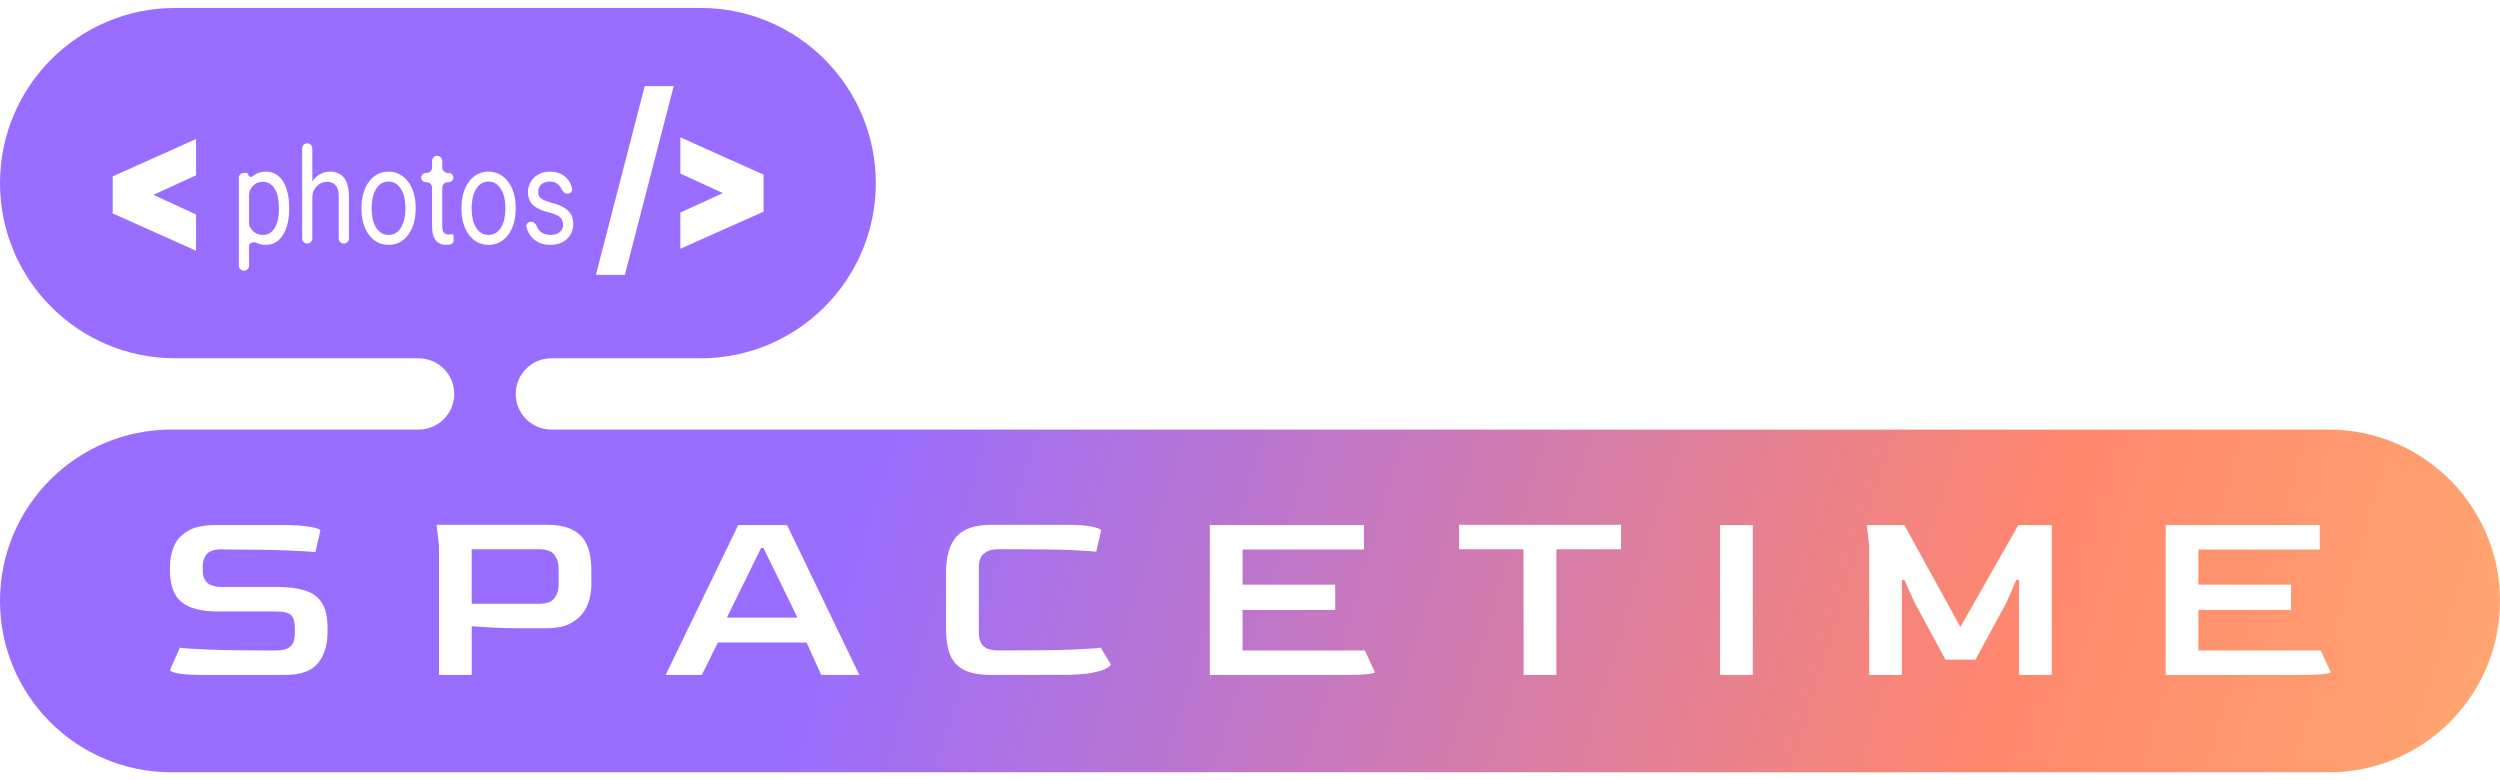 <svg width="157" height="49" viewBox="0 0 157 49" fill="none" xmlns="http://www.w3.org/2000/svg">
<path fill-rule="evenodd" clip-rule="evenodd" d="M0 11.5C0 5.425 4.925 0.5 11 0.5H44C50.075 0.5 55 5.425 55 11.5C55 17.575 50.075 22.5 44 22.5H34.625C33.389 22.5 32.387 23.502 32.387 24.738C32.387 25.975 33.389 26.977 34.625 26.977H146.238C152.182 26.977 157 31.795 157 37.738C157 43.682 152.182 48.5 146.238 48.5H10.762C4.818 48.5 4.88281e-05 43.682 4.88281e-05 37.738C4.88281e-05 31.795 4.818 26.977 10.762 26.977H26.288C27.524 26.977 28.526 25.975 28.526 24.738C28.526 23.502 27.524 22.5 26.288 22.5H11C4.925 22.5 0 17.575 0 11.5ZM15.642 15.446C15.642 15.259 15.915 15.153 16.081 15.238C16.263 15.331 16.473 15.377 16.71 15.377C16.942 15.377 17.148 15.321 17.328 15.209C17.508 15.097 17.658 14.94 17.78 14.738C17.905 14.536 17.999 14.298 18.064 14.025C18.128 13.749 18.16 13.45 18.16 13.127V13.041C18.16 12.702 18.128 12.395 18.064 12.119C18.002 11.84 17.908 11.601 17.784 11.402C17.66 11.202 17.506 11.049 17.325 10.943C17.143 10.833 16.934 10.779 16.699 10.779C16.465 10.779 16.257 10.828 16.078 10.926C16.001 10.967 15.93 11.016 15.863 11.073C15.771 11.151 15.603 11.1 15.595 10.979C15.591 10.913 15.535 10.861 15.468 10.861H15.303C15.136 10.861 15 10.996 15 11.164V16.679C15 16.856 15.144 17 15.321 17C15.499 17 15.642 16.856 15.642 16.679V15.446ZM15.667 14.197C15.65 14.163 15.642 14.127 15.642 14.09V12.317C15.642 12.127 15.676 11.934 15.791 11.783C15.874 11.671 15.974 11.582 16.091 11.516C16.211 11.451 16.352 11.418 16.513 11.418C16.688 11.418 16.839 11.462 16.965 11.549C17.092 11.634 17.196 11.751 17.276 11.902C17.359 12.049 17.42 12.221 17.459 12.418C17.498 12.612 17.518 12.82 17.518 13.041V13.127C17.518 13.348 17.498 13.557 17.459 13.754C17.42 13.948 17.359 14.12 17.276 14.271C17.196 14.421 17.092 14.54 16.965 14.627C16.841 14.712 16.692 14.754 16.52 14.754C16.31 14.754 16.136 14.704 15.998 14.602C15.86 14.499 15.749 14.363 15.667 14.197ZM19.614 11.379C19.614 11.383 19.619 11.384 19.621 11.381C19.755 11.19 19.914 11.042 20.098 10.938C20.285 10.832 20.491 10.779 20.716 10.779C20.901 10.779 21.066 10.809 21.214 10.869C21.361 10.926 21.486 11.019 21.59 11.148C21.696 11.276 21.777 11.443 21.832 11.648C21.887 11.85 21.915 12.097 21.915 12.389V14.974C21.915 15.151 21.771 15.295 21.594 15.295C21.416 15.295 21.272 15.151 21.272 14.974V12.381C21.272 12.149 21.244 11.963 21.186 11.824C21.128 11.682 21.044 11.579 20.934 11.516C20.823 11.451 20.688 11.418 20.526 11.418C20.367 11.418 20.222 11.458 20.091 11.537C19.962 11.616 19.851 11.725 19.756 11.865C19.646 12.031 19.614 12.233 19.614 12.432V14.976C19.614 15.152 19.471 15.295 19.295 15.295C19.119 15.295 18.976 15.152 18.976 14.976V9.319C18.976 9.143 19.119 9 19.295 9C19.471 9 19.614 9.143 19.614 9.319V11.379ZM22.702 13.127V13.033C22.702 12.713 22.741 12.417 22.82 12.143C22.898 11.867 23.011 11.628 23.158 11.426C23.306 11.221 23.484 11.063 23.694 10.951C23.903 10.836 24.138 10.779 24.398 10.779C24.661 10.779 24.897 10.836 25.106 10.951C25.318 11.063 25.498 11.221 25.645 11.426C25.795 11.628 25.909 11.867 25.987 12.143C26.065 12.417 26.104 12.713 26.104 13.033V13.127C26.104 13.447 26.065 13.743 25.987 14.016C25.909 14.29 25.795 14.529 25.645 14.734C25.498 14.936 25.319 15.094 25.11 15.209C24.902 15.321 24.668 15.377 24.405 15.377C24.143 15.377 23.907 15.321 23.697 15.209C23.488 15.094 23.308 14.936 23.158 14.734C23.011 14.529 22.898 14.29 22.82 14.016C22.741 13.743 22.702 13.447 22.702 13.127ZM23.341 13.033V13.127C23.341 13.348 23.363 13.557 23.407 13.754C23.451 13.948 23.516 14.12 23.604 14.271C23.694 14.421 23.805 14.54 23.939 14.627C24.072 14.712 24.228 14.754 24.405 14.754C24.58 14.754 24.733 14.712 24.864 14.627C24.998 14.54 25.109 14.421 25.196 14.271C25.284 14.12 25.349 13.948 25.393 13.754C25.439 13.557 25.462 13.348 25.462 13.127V13.033C25.462 12.814 25.439 12.608 25.393 12.414C25.349 12.217 25.282 12.044 25.193 11.893C25.105 11.74 24.995 11.62 24.861 11.533C24.73 11.445 24.576 11.402 24.398 11.402C24.223 11.402 24.069 11.445 23.935 11.533C23.804 11.62 23.694 11.74 23.604 11.893C23.516 12.044 23.451 12.217 23.407 12.414C23.363 12.608 23.341 12.814 23.341 13.033ZM28.47 11.152C28.47 11.312 28.34 11.443 28.179 11.443H28.122C27.929 11.443 27.773 11.599 27.773 11.791V14.197C27.773 14.347 27.792 14.46 27.831 14.537C27.871 14.613 27.921 14.664 27.983 14.688C28.046 14.713 28.112 14.725 28.184 14.725C28.237 14.725 28.292 14.72 28.349 14.709C28.418 14.694 28.485 14.745 28.485 14.815L28.486 15.088C28.487 15.212 28.41 15.324 28.287 15.348C28.207 15.367 28.109 15.377 27.994 15.377C27.837 15.377 27.693 15.34 27.562 15.266C27.431 15.193 27.326 15.07 27.248 14.898C27.172 14.723 27.134 14.488 27.134 14.193V11.785C27.134 11.596 26.981 11.443 26.792 11.443H26.741C26.58 11.443 26.45 11.312 26.45 11.152C26.45 10.991 26.58 10.861 26.741 10.861H26.792C26.981 10.861 27.134 10.708 27.134 10.519V10.102C27.134 9.926 27.277 9.783 27.453 9.783C27.63 9.783 27.773 9.926 27.773 10.102V10.512C27.773 10.704 27.929 10.861 28.122 10.861H28.179C28.34 10.861 28.47 10.991 28.47 11.152ZM28.982 13.127V13.033C28.982 12.713 29.021 12.417 29.099 12.143C29.177 11.867 29.29 11.628 29.438 11.426C29.585 11.221 29.763 11.063 29.973 10.951C30.182 10.836 30.417 10.779 30.677 10.779C30.94 10.779 31.176 10.836 31.386 10.951C31.597 11.063 31.777 11.221 31.924 11.426C32.074 11.628 32.188 11.867 32.266 12.143C32.345 12.417 32.384 12.713 32.384 13.033V13.127C32.384 13.447 32.345 13.743 32.266 14.016C32.188 14.29 32.074 14.529 31.924 14.734C31.777 14.936 31.599 15.094 31.389 15.209C31.182 15.321 30.947 15.377 30.684 15.377C30.422 15.377 30.186 15.321 29.976 15.209C29.767 15.094 29.587 14.936 29.438 14.734C29.29 14.529 29.177 14.29 29.099 14.016C29.021 13.743 28.982 13.447 28.982 13.127ZM29.62 13.033V13.127C29.62 13.348 29.642 13.557 29.686 13.754C29.73 13.948 29.796 14.12 29.883 14.271C29.973 14.421 30.085 14.54 30.218 14.627C30.352 14.712 30.507 14.754 30.684 14.754C30.859 14.754 31.012 14.712 31.144 14.627C31.277 14.54 31.388 14.421 31.475 14.271C31.563 14.12 31.628 13.948 31.672 13.754C31.718 13.557 31.741 13.348 31.741 13.127V13.033C31.741 12.814 31.718 12.608 31.672 12.414C31.628 12.217 31.562 12.044 31.472 11.893C31.384 11.74 31.274 11.62 31.14 11.533C31.009 11.445 30.855 11.402 30.677 11.402C30.502 11.402 30.348 11.445 30.215 11.533C30.083 11.62 29.973 11.74 29.883 11.893C29.796 12.044 29.73 12.217 29.686 12.414C29.642 12.608 29.62 12.814 29.62 13.033ZM35.361 14.119C35.361 14.01 35.34 13.909 35.299 13.816C35.26 13.72 35.178 13.634 35.054 13.557C34.932 13.478 34.747 13.41 34.501 13.352C34.294 13.3 34.106 13.239 33.938 13.168C33.772 13.097 33.631 13.011 33.513 12.91C33.398 12.809 33.309 12.69 33.247 12.553C33.185 12.417 33.154 12.257 33.154 12.074C33.154 11.899 33.186 11.734 33.251 11.578C33.317 11.422 33.411 11.284 33.531 11.164C33.653 11.044 33.799 10.95 33.969 10.881C34.139 10.813 34.329 10.779 34.539 10.779C34.838 10.779 35.094 10.841 35.306 10.967C35.518 11.093 35.68 11.261 35.793 11.471C35.857 11.589 35.903 11.714 35.93 11.847C35.966 12.019 35.819 12.164 35.642 12.164C35.466 12.164 35.328 12.015 35.254 11.855C35.246 11.839 35.238 11.823 35.23 11.807C35.17 11.69 35.081 11.593 34.964 11.516C34.849 11.44 34.707 11.402 34.539 11.402C34.362 11.402 34.218 11.434 34.107 11.5C33.999 11.563 33.92 11.643 33.869 11.742C33.821 11.84 33.796 11.944 33.796 12.053C33.796 12.135 33.808 12.209 33.831 12.275C33.856 12.337 33.9 12.396 33.962 12.451C34.024 12.503 34.112 12.552 34.225 12.598C34.337 12.645 34.481 12.691 34.656 12.738C34.963 12.82 35.215 12.918 35.413 13.033C35.611 13.148 35.758 13.288 35.855 13.455C35.952 13.622 36 13.824 36 14.062C36 14.255 35.965 14.433 35.896 14.594C35.83 14.755 35.732 14.895 35.603 15.012C35.476 15.127 35.324 15.217 35.147 15.283C34.972 15.346 34.775 15.377 34.556 15.377C34.227 15.377 33.948 15.307 33.72 15.168C33.492 15.029 33.32 14.848 33.202 14.627C33.138 14.506 33.091 14.381 33.062 14.252C33.022 14.075 33.173 13.926 33.355 13.926C33.53 13.926 33.665 14.069 33.723 14.235C33.747 14.305 33.78 14.368 33.821 14.422C33.913 14.542 34.026 14.628 34.159 14.68C34.293 14.729 34.425 14.754 34.556 14.754C34.731 14.754 34.877 14.727 34.995 14.672C35.115 14.617 35.206 14.542 35.268 14.447C35.33 14.351 35.361 14.242 35.361 14.119ZM60.532 42.065C60.946 42.279 61.522 42.386 62.258 42.386L62.262 42.383H66.587C67.447 42.383 68.105 42.339 68.562 42.254C69.017 42.169 69.332 42.074 69.503 41.967C69.674 41.861 69.759 41.78 69.759 41.727L69.121 40.67C68.893 40.714 68.304 40.754 67.356 40.791C66.407 40.828 65.071 40.847 63.35 40.847H62.712C62.246 40.847 61.921 40.749 61.739 40.551C61.558 40.354 61.468 40.074 61.468 39.711V35.629C61.468 34.871 61.882 34.492 62.712 34.492H63.505C65.154 34.492 66.411 34.51 67.277 34.547C68.142 34.586 68.664 34.62 68.84 34.652L69.151 33.324C69.151 33.239 68.96 33.156 68.583 33.076C68.203 32.995 67.657 32.956 66.941 32.956H62.26C61.253 32.956 60.527 33.199 60.081 33.684C59.635 34.17 59.412 34.925 59.412 35.95V39.519C59.412 40.15 59.495 40.677 59.661 41.104C59.827 41.532 60.116 41.851 60.532 42.065ZM27.571 34.254V42.385L27.572 42.387H29.625V39.329C29.905 39.35 30.327 39.377 30.892 39.409C31.457 39.441 32.066 39.456 32.72 39.456H34.307C34.908 39.456 35.397 39.364 35.769 39.177C36.142 38.991 36.428 38.755 36.625 38.473C36.822 38.191 36.956 37.896 37.029 37.593C37.101 37.289 37.137 37.014 37.137 36.769V35.824C37.137 35.524 37.111 35.21 37.06 34.879C37.008 34.547 36.891 34.236 36.71 33.942C36.529 33.649 36.248 33.411 35.87 33.23C35.491 33.05 34.971 32.958 34.307 32.958H27.416L27.571 34.254ZM33.855 37.919H29.624V34.493H33.87C34.326 34.493 34.643 34.611 34.819 34.846C34.995 35.08 35.083 35.368 35.083 35.71V36.718C35.083 37.05 34.995 37.332 34.819 37.566C34.643 37.801 34.322 37.919 33.855 37.919ZM11.175 42.29C11.507 42.353 12.025 42.385 12.73 42.385H17.893C18.878 42.385 19.57 42.139 19.97 41.648C20.369 41.158 20.569 40.513 20.569 39.712V39.456C20.569 38.742 20.445 38.2 20.196 37.831C19.948 37.463 19.59 37.21 19.123 37.071C18.657 36.931 18.091 36.863 17.428 36.863H13.974C13.529 36.863 13.209 36.775 13.018 36.599C12.826 36.423 12.73 36.159 12.73 35.806V35.535C12.739 35.235 12.829 34.987 12.995 34.79C13.16 34.594 13.481 34.494 13.959 34.494L14.13 34.51C15.737 34.51 17.019 34.529 17.973 34.566C18.926 34.604 19.539 34.639 19.808 34.67L20.118 33.325C20.118 33.24 19.901 33.16 19.465 33.085C19.029 33.01 18.459 32.973 17.754 32.973H13.523C12.796 32.973 12.226 33.093 11.812 33.333C11.396 33.574 11.104 33.891 10.933 34.286C10.762 34.681 10.676 35.113 10.676 35.582V35.838C10.676 36.746 10.915 37.399 11.392 37.8C11.87 38.2 12.632 38.4 13.679 38.4H17.288C17.805 38.4 18.141 38.48 18.291 38.64C18.441 38.8 18.516 39.067 18.516 39.44V39.761C18.516 40.156 18.423 40.436 18.236 40.601C18.05 40.767 17.733 40.849 17.288 40.849H16.993C15.333 40.849 14.029 40.831 13.08 40.794C12.131 40.755 11.537 40.715 11.299 40.673L10.676 42.066C10.676 42.151 10.843 42.226 11.175 42.29ZM41.803 42.385L46.361 32.973H49.426L53.967 42.385H51.572L50.654 40.352H45.084L44.074 42.385H41.803ZM45.648 38.784H50.079L47.949 34.415H47.794L45.648 38.784ZM75.979 42.385V32.973H85.654V34.509H78.031V36.718H83.849V38.303H78.031V40.848H85.716L86.338 42.209C86.338 42.252 86.199 42.291 85.919 42.33C85.639 42.367 85.157 42.385 84.472 42.385H75.979ZM95.672 34.494L95.687 42.385H97.74V34.494H101.8V32.958H91.627V34.494H95.672ZM108.022 42.385V32.973H110.075V42.385H108.022ZM117.387 34.255V42.386L117.388 42.387H119.441V36.416H119.596L120.219 37.809L122.178 41.427H124.06L126.02 37.809L126.627 36.416H126.798V42.387H128.85V32.974H126.751L123.111 39.377L119.596 32.974H117.231L117.387 34.255ZM136.006 42.385V32.973H145.681V34.509H138.059V36.718H143.877V38.303H138.059V40.848H145.743L146.366 42.209C146.366 42.252 146.226 42.291 145.947 42.33C145.667 42.367 145.184 42.385 144.5 42.385H136.006ZM12.311 11.009V8.733L7.09 11.072H7.079V13.407H7.09L12.311 15.745V13.467L9.635 12.235L12.311 11.01V11.009ZM42.726 13.35V15.624L47.939 13.299H47.952V10.962H47.939L42.726 8.625V10.901L45.4 12.125L42.726 13.35ZM37.422 17.263L40.488 5.408H42.308L39.242 17.263H37.422Z" fill="url(#paint0_linear_308_32)"/>
<defs>
<linearGradient id="paint0_linear_308_32" x1="12.595" y1="0.5" x2="196.932" y2="56.526" gradientUnits="userSpaceOnUse">
<stop offset="0.251" stop-color="#996DFF"/>
<stop offset="0.624" stop-color="#FF876E"/>
<stop offset="1" stop-color="#FFD072"/>
</linearGradient>
</defs>
</svg>
